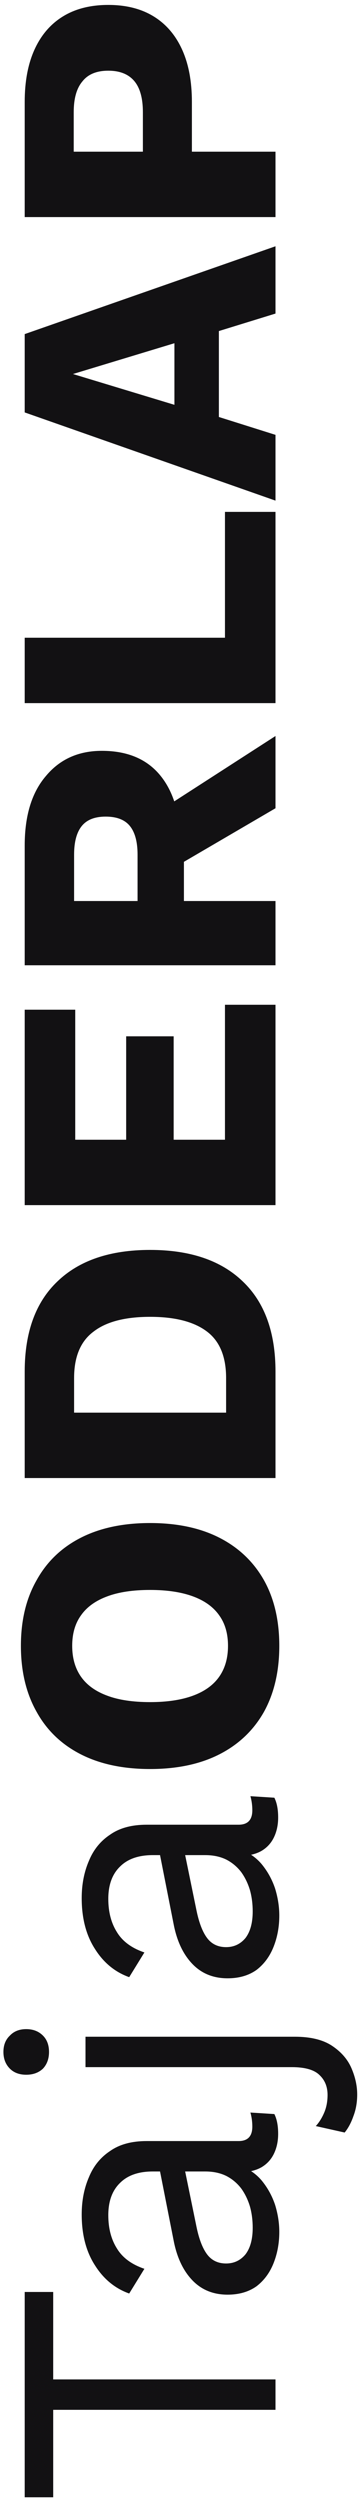 <svg width="38" height="263" viewBox="0 0 38 263" fill="none" xmlns="http://www.w3.org/2000/svg">
<path d="M2.6 241.12H5.6V250.32H29V253.52H5.6V262.72H2.6L2.6 241.12ZM16.08 228.444C14.587 228.444 13.44 228.844 12.64 229.644C11.813 230.444 11.4 231.577 11.4 233.044C11.4 234.43 11.707 235.604 12.32 236.564C12.907 237.524 13.867 238.23 15.2 238.684L13.6 241.284C12.107 240.75 10.907 239.764 10 238.324C9.067 236.884 8.6 235.097 8.6 232.964C8.6 231.524 8.853 230.217 9.36 229.044C9.84 227.87 10.587 226.95 11.6 226.284C12.587 225.59 13.867 225.244 15.44 225.244H25.12C26.08 225.244 26.56 224.737 26.56 223.724C26.56 223.217 26.493 222.724 26.36 222.244L28.88 222.404C29.147 222.937 29.28 223.63 29.28 224.484C29.28 225.257 29.133 225.95 28.84 226.564C28.547 227.177 28.107 227.657 27.52 228.004C26.907 228.35 26.147 228.524 25.24 228.524H24.84L24.96 227.724C26 228.044 26.853 228.59 27.52 229.364C28.16 230.137 28.64 231.004 28.96 231.964C29.253 232.924 29.4 233.87 29.4 234.804C29.4 235.977 29.2 237.07 28.8 238.084C28.4 239.097 27.8 239.91 27 240.524C26.173 241.11 25.16 241.404 23.96 241.404C22.467 241.404 21.24 240.91 20.28 239.924C19.293 238.91 18.627 237.51 18.28 235.724L16.72 227.804H19.36L20.68 234.244C20.947 235.55 21.32 236.524 21.8 237.164C22.28 237.804 22.947 238.124 23.8 238.124C24.627 238.124 25.307 237.804 25.84 237.164C26.347 236.497 26.6 235.564 26.6 234.364C26.6 233.59 26.507 232.857 26.32 232.164C26.107 231.444 25.8 230.804 25.4 230.244C24.973 229.684 24.453 229.244 23.84 228.924C23.2 228.604 22.453 228.444 21.6 228.444H16.08ZM5.16 215.868C5.16 216.588 4.947 217.174 4.52 217.628C4.067 218.054 3.48 218.268 2.76 218.268C2.04 218.268 1.467 218.054 1.04 217.628C0.587 217.174 0.36 216.588 0.36 215.868C0.36 215.148 0.587 214.574 1.04 214.148C1.467 213.694 2.04 213.468 2.76 213.468C3.48 213.468 4.067 213.694 4.52 214.148C4.947 214.574 5.16 215.148 5.16 215.868ZM9 214.268H31.04C32.693 214.268 34 214.588 34.96 215.228C35.92 215.868 36.6 216.654 37 217.588C37.4 218.521 37.6 219.441 37.6 220.348C37.6 221.174 37.467 221.934 37.2 222.628C36.96 223.321 36.653 223.894 36.28 224.348L33.24 223.668C33.587 223.294 33.88 222.828 34.12 222.268C34.36 221.708 34.48 221.081 34.48 220.388C34.48 219.534 34.2 218.841 33.64 218.308C33.08 217.748 32.107 217.468 30.72 217.468H9V214.268ZM16.08 195.163C14.587 195.163 13.44 195.563 12.64 196.363C11.813 197.163 11.4 198.296 11.4 199.763C11.4 201.149 11.707 202.323 12.32 203.283C12.907 204.243 13.867 204.949 15.2 205.403L13.6 208.003C12.107 207.469 10.907 206.483 10 205.043C9.067 203.603 8.6 201.816 8.6 199.683C8.6 198.243 8.853 196.936 9.36 195.763C9.84 194.589 10.587 193.669 11.6 193.003C12.587 192.309 13.867 191.963 15.44 191.963H25.12C26.08 191.963 26.56 191.456 26.56 190.443C26.56 189.936 26.493 189.443 26.36 188.963L28.88 189.123C29.147 189.656 29.28 190.349 29.28 191.203C29.28 191.976 29.133 192.669 28.84 193.283C28.547 193.896 28.107 194.376 27.52 194.723C26.907 195.069 26.147 195.243 25.24 195.243H24.84L24.96 194.443C26 194.763 26.853 195.309 27.52 196.083C28.16 196.856 28.64 197.723 28.96 198.683C29.253 199.643 29.4 200.589 29.4 201.523C29.4 202.696 29.2 203.789 28.8 204.803C28.4 205.816 27.8 206.629 27 207.243C26.173 207.829 25.16 208.123 23.96 208.123C22.467 208.123 21.24 207.629 20.28 206.643C19.293 205.629 18.627 204.229 18.28 202.443L16.72 194.523H19.36L20.68 200.963C20.947 202.269 21.32 203.243 21.8 203.883C22.28 204.523 22.947 204.843 23.8 204.843C24.627 204.843 25.307 204.523 25.84 203.883C26.347 203.216 26.6 202.283 26.6 201.083C26.6 200.309 26.507 199.576 26.32 198.883C26.107 198.163 25.8 197.523 25.4 196.963C24.973 196.403 24.453 195.963 23.84 195.643C23.2 195.323 22.453 195.163 21.6 195.163H16.08ZM2.2 173.146C2.2 170.48 2.747 168.186 3.84 166.266C4.907 164.32 6.453 162.826 8.48 161.786C10.507 160.746 12.947 160.226 15.8 160.226C18.653 160.226 21.093 160.746 23.12 161.786C25.147 162.826 26.707 164.32 27.8 166.266C28.867 168.186 29.4 170.48 29.4 173.146C29.4 175.813 28.867 178.12 27.8 180.066C26.707 182.013 25.147 183.506 23.12 184.546C21.093 185.586 18.653 186.106 15.8 186.106C12.947 186.106 10.507 185.586 8.48 184.546C6.453 183.506 4.907 182.013 3.84 180.066C2.747 178.12 2.2 175.813 2.2 173.146ZM7.6 173.146C7.6 174.426 7.907 175.506 8.52 176.386C9.133 177.266 10.053 177.933 11.28 178.386C12.48 178.84 13.987 179.066 15.8 179.066C17.587 179.066 19.093 178.84 20.32 178.386C21.547 177.933 22.467 177.266 23.08 176.386C23.693 175.506 24 174.426 24 173.146C24 171.866 23.693 170.8 23.08 169.946C22.467 169.066 21.547 168.4 20.32 167.946C19.093 167.493 17.587 167.266 15.8 167.266C13.987 167.266 12.48 167.493 11.28 167.946C10.053 168.4 9.133 169.066 8.52 169.946C7.907 170.8 7.6 171.866 7.6 173.146ZM2.6 144.294C2.6 140.161 3.747 137.001 6.04 134.814C8.333 132.601 11.587 131.494 15.8 131.494C20.013 131.494 23.267 132.601 25.56 134.814C27.853 137.001 29 140.161 29 144.294V155.494H2.6V144.294ZM23.8 144.974C23.8 142.734 23.133 141.107 21.8 140.094C20.44 139.054 18.44 138.534 15.8 138.534C13.16 138.534 11.173 139.054 9.84 140.094C8.48 141.107 7.8 142.734 7.8 144.974V148.614H23.8V144.974ZM29 126.783H2.6V106.223H7.92V119.903H13.28V109.023H18.28V119.903H23.68V105.703H29V126.783ZM2.6 88.949C2.6 85.802 3.347 83.362 4.84 81.629C6.307 79.869 8.267 78.989 10.72 78.989C13.413 78.989 15.467 79.855 16.88 81.589C18.293 83.322 19 85.762 19 88.909L19.36 89.549V94.789H29V101.549H2.6L2.6 88.949ZM14.48 89.909C14.48 88.575 14.213 87.575 13.68 86.909C13.147 86.242 12.293 85.909 11.12 85.909C9.973 85.909 9.133 86.242 8.6 86.909C8.067 87.575 7.8 88.575 7.8 89.909V94.789H14.48V89.909ZM15.92 85.869L29 77.429V85.029L17.44 91.789L15.92 85.869ZM23.68 67.091V53.851H29V73.971H2.6V67.091H23.68ZM29 25.908V32.988L23.04 34.828L23.04 43.868L29 45.748V52.668L2.6 43.388V35.148L29 25.908ZM18.36 42.588V36.108L7.68 39.348L18.36 42.588ZM2.6 10.718C2.6 8.558 2.947 6.718 3.64 5.198C4.333 3.678 5.333 2.518 6.64 1.718C7.947 0.918 9.533 0.518 11.4 0.518C13.267 0.518 14.853 0.918 16.16 1.718C17.467 2.518 18.467 3.678 19.16 5.198C19.853 6.718 20.2 8.558 20.2 10.718V15.958H29V22.838H2.6L2.6 10.718ZM15.04 11.798C15.04 10.358 14.747 9.278 14.16 8.558C13.547 7.811 12.627 7.438 11.4 7.438C10.173 7.438 9.267 7.811 8.68 8.558C8.067 9.278 7.76 10.358 7.76 11.798V15.958H15.04V11.798Z" fill="#121113"/>
</svg>
